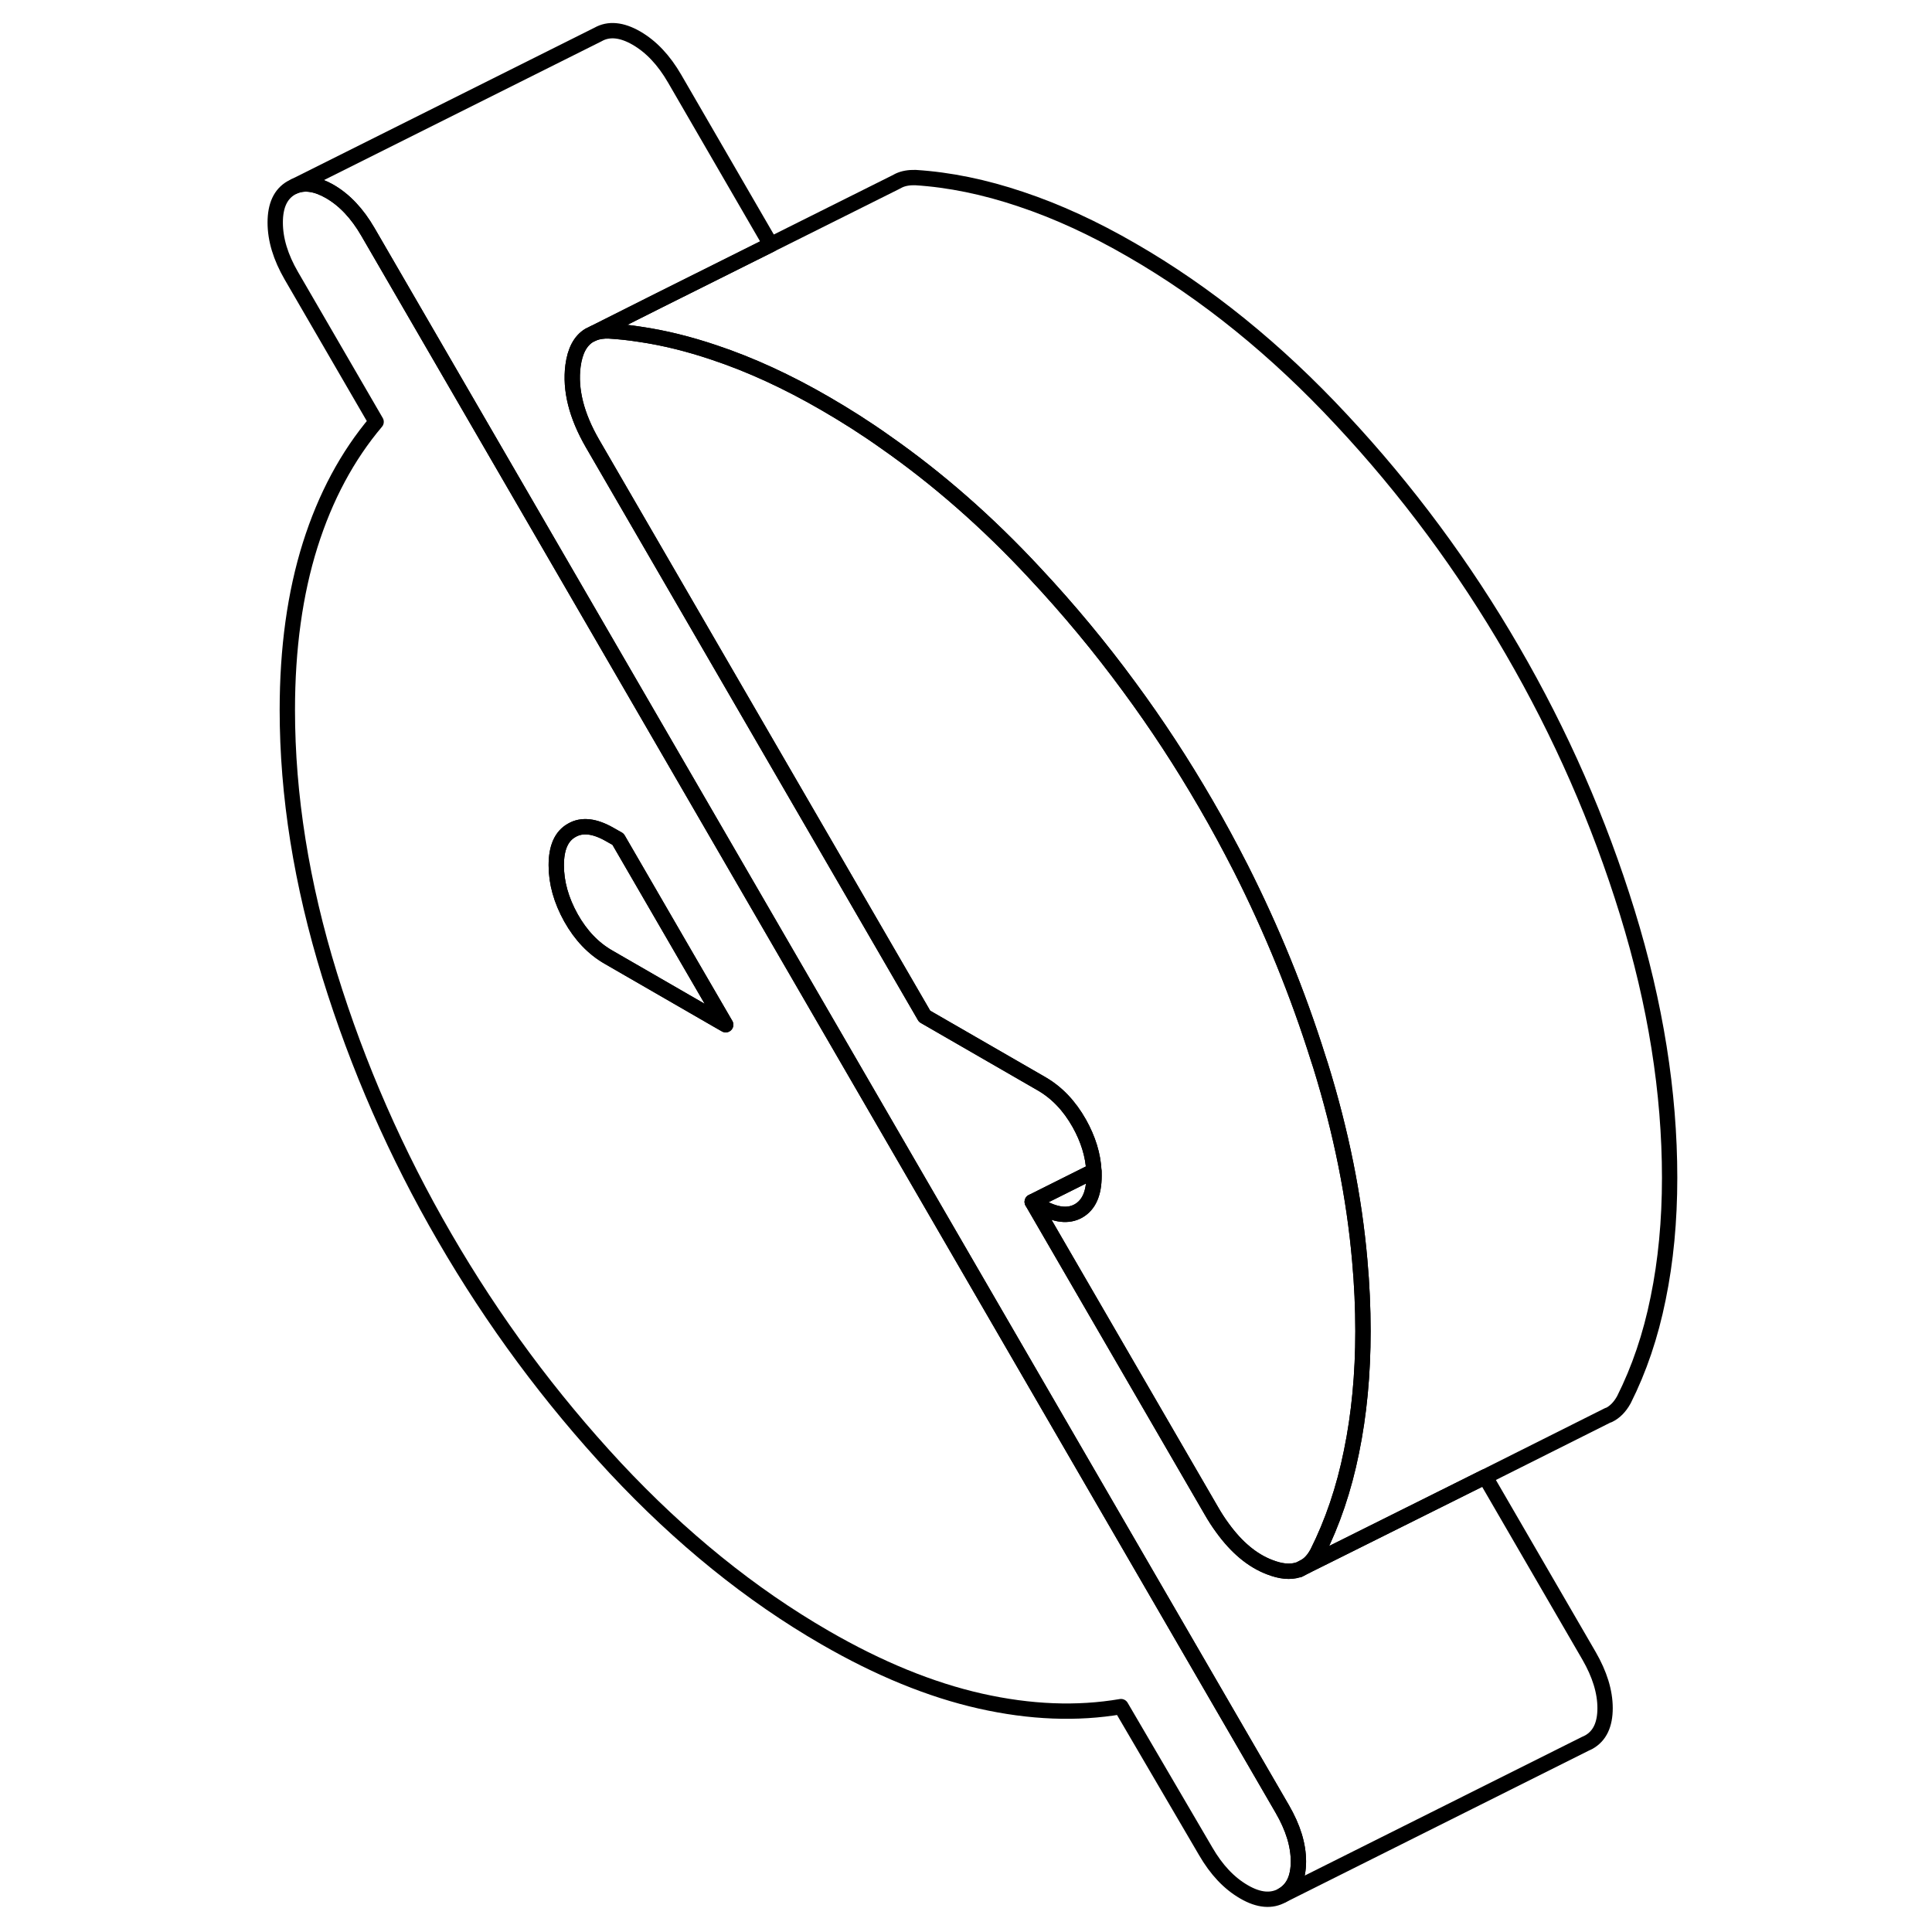 <svg width="24" height="24" viewBox="0 0 96 126" fill="none" xmlns="http://www.w3.org/2000/svg" stroke-width="1px" stroke-linecap="round" stroke-linejoin="round">
    <path d="M68.629 117.981L54.899 94.301L23.949 40.911L8.999 15.131C8.299 13.921 7.469 13.041 6.499 12.481C5.639 11.991 4.879 11.871 4.219 12.141L3.999 12.251C3.299 12.651 2.949 13.401 2.949 14.511C2.949 15.621 3.299 16.771 3.999 17.981L9.529 27.511C7.659 29.721 6.219 32.401 5.229 35.541C4.239 38.691 3.739 42.281 3.739 46.311C3.739 51.871 4.659 57.641 6.499 63.601C8.339 69.561 10.839 75.261 13.999 80.701C17.159 86.151 20.869 91.161 25.129 95.741C29.399 100.311 33.959 104.001 38.809 106.801C42.319 108.831 45.699 110.211 48.939 110.941C52.189 111.671 55.239 111.791 58.109 111.301L63.629 120.731C64.329 121.941 65.159 122.821 66.129 123.381C67.089 123.941 67.929 124.011 68.629 123.611C69.329 123.211 69.679 122.481 69.679 121.401C69.679 120.321 69.329 119.191 68.629 117.981ZM31.699 66.471L24.699 62.431C23.699 61.861 22.879 61.001 22.239 59.861C21.599 58.711 21.279 57.571 21.279 56.431C21.279 55.291 21.609 54.531 22.289 54.151C22.959 53.761 23.789 53.861 24.779 54.431L25.309 54.731L29.819 62.511L32.329 66.831L31.699 66.471Z" stroke="currentColor" stroke-linejoin="round"/>
    <path d="M73.89 86.811C73.89 89.621 73.64 92.251 73.14 94.681C72.65 97.111 71.9 99.311 70.91 101.281C70.9 101.291 70.9 101.301 70.89 101.311C70.69 101.681 70.44 101.961 70.16 102.141L69.71 102.371H69.68C69.15 102.551 68.53 102.491 67.79 102.201C66.67 101.771 65.65 100.921 64.73 99.651C64.47 99.301 64.22 98.911 63.98 98.491L52.32 78.381L52.84 78.681C53.84 79.251 54.67 79.351 55.34 78.971C56.02 78.581 56.35 77.821 56.35 76.681C56.35 76.581 56.35 76.471 56.34 76.371C56.29 75.331 55.97 74.301 55.39 73.261C54.74 72.111 53.93 71.261 52.93 70.681L45.3 66.281L24.22 29.921L23.64 28.921C22.59 27.101 22.17 25.421 22.37 23.861C22.5 22.881 22.85 22.221 23.43 21.871L23.74 21.721C24.02 21.621 24.34 21.571 24.7 21.581C25.37 21.621 26.04 21.691 26.73 21.801C28.31 22.031 29.92 22.431 31.58 22.991C33.95 23.781 36.36 24.891 38.81 26.311C40.14 27.081 41.45 27.911 42.73 28.821C46.14 31.201 49.4 34.051 52.49 37.381C54.69 39.731 56.74 42.201 58.64 44.791C60.44 47.231 62.1 49.771 63.63 52.411C64.44 53.801 65.2 55.211 65.93 56.641C67.95 60.641 69.64 64.781 70.98 69.051C71.03 69.201 71.08 69.361 71.13 69.511C72.47 73.841 73.32 78.071 73.68 82.201C73.82 83.751 73.89 85.291 73.89 86.811Z" stroke="currentColor" stroke-linejoin="round"/>
    <path d="M93.889 76.811C93.889 79.621 93.639 82.251 93.139 84.681C92.649 87.111 91.899 89.311 90.909 91.281C90.639 91.771 90.309 92.101 89.909 92.291H89.879L81.859 96.311L71.629 101.411L70.159 102.141C70.439 101.961 70.689 101.681 70.889 101.311C70.899 101.301 70.899 101.291 70.909 101.281C71.899 99.311 72.649 97.111 73.139 94.681C73.639 92.251 73.889 89.621 73.889 86.811C73.889 85.291 73.819 83.751 73.679 82.201C73.319 78.071 72.469 73.841 71.129 69.511C71.079 69.361 71.029 69.201 70.979 69.051C69.639 64.781 67.949 60.641 65.929 56.641C65.199 55.211 64.439 53.801 63.629 52.411C62.099 49.771 60.439 47.231 58.639 44.791C56.739 42.201 54.689 39.731 52.489 37.381C49.399 34.051 46.139 31.201 42.729 28.821C41.449 27.911 40.139 27.081 38.809 26.311C36.359 24.891 33.949 23.781 31.579 22.991C29.919 22.431 28.309 22.031 26.729 21.801C26.039 21.691 25.369 21.621 24.699 21.581C24.339 21.571 24.019 21.621 23.739 21.721L27.999 19.581L35.269 15.951L43.379 11.901L43.629 11.771C43.929 11.631 44.289 11.571 44.699 11.581C46.919 11.721 49.209 12.191 51.579 12.991C53.949 13.781 56.359 14.891 58.809 16.311C63.669 19.111 68.229 22.801 72.489 27.381C76.759 31.951 80.469 36.961 83.629 42.411C86.789 47.851 89.289 53.551 91.129 59.511C92.969 65.471 93.889 71.241 93.889 76.811Z" stroke="currentColor" stroke-linejoin="round"/>
    <path d="M32.328 66.831L31.698 66.471L24.698 62.431C23.698 61.861 22.878 61.001 22.238 59.861C21.598 58.711 21.278 57.571 21.278 56.431C21.278 55.291 21.608 54.531 22.288 54.151C22.958 53.761 23.788 53.861 24.778 54.431L25.308 54.731L29.818 62.511L32.328 66.831Z" stroke="currentColor" stroke-linejoin="round"/>
    <path d="M89.679 111.401C89.679 112.481 89.329 113.211 88.629 113.611C88.549 113.651 88.479 113.691 88.399 113.721L68.629 123.611C69.329 123.211 69.679 122.481 69.679 121.401C69.679 120.321 69.329 119.191 68.629 117.981L54.899 94.301L23.949 40.911L8.999 15.131C8.299 13.921 7.469 13.041 6.499 12.481C5.639 11.991 4.879 11.871 4.219 12.141L23.999 2.251C24.699 1.851 25.539 1.931 26.499 2.481C27.469 3.041 28.299 3.921 28.999 5.131L35.269 15.951L27.999 19.581L23.739 21.721L23.429 21.871C22.849 22.221 22.499 22.881 22.369 23.861C22.169 25.421 22.589 27.101 23.639 28.921L24.219 29.921L45.299 66.281L52.929 70.681C53.929 71.261 54.739 72.111 55.389 73.261C55.969 74.301 56.289 75.331 56.339 76.371L52.319 78.381L63.979 98.491C64.219 98.911 64.469 99.301 64.729 99.651C65.649 100.921 66.669 101.771 67.789 102.201C68.529 102.491 69.149 102.551 69.679 102.381H69.709L70.159 102.141L71.629 101.411L81.859 96.311L88.629 107.981C89.329 109.191 89.679 110.331 89.679 111.401Z" stroke="currentColor" stroke-linejoin="round"/>
    <path d="M56.349 76.681C56.349 77.821 56.019 78.581 55.339 78.971C54.669 79.351 53.839 79.251 52.839 78.681L52.319 78.381L56.339 76.371C56.349 76.471 56.349 76.581 56.349 76.681Z" stroke="currentColor" stroke-linejoin="round"/>
</svg>
